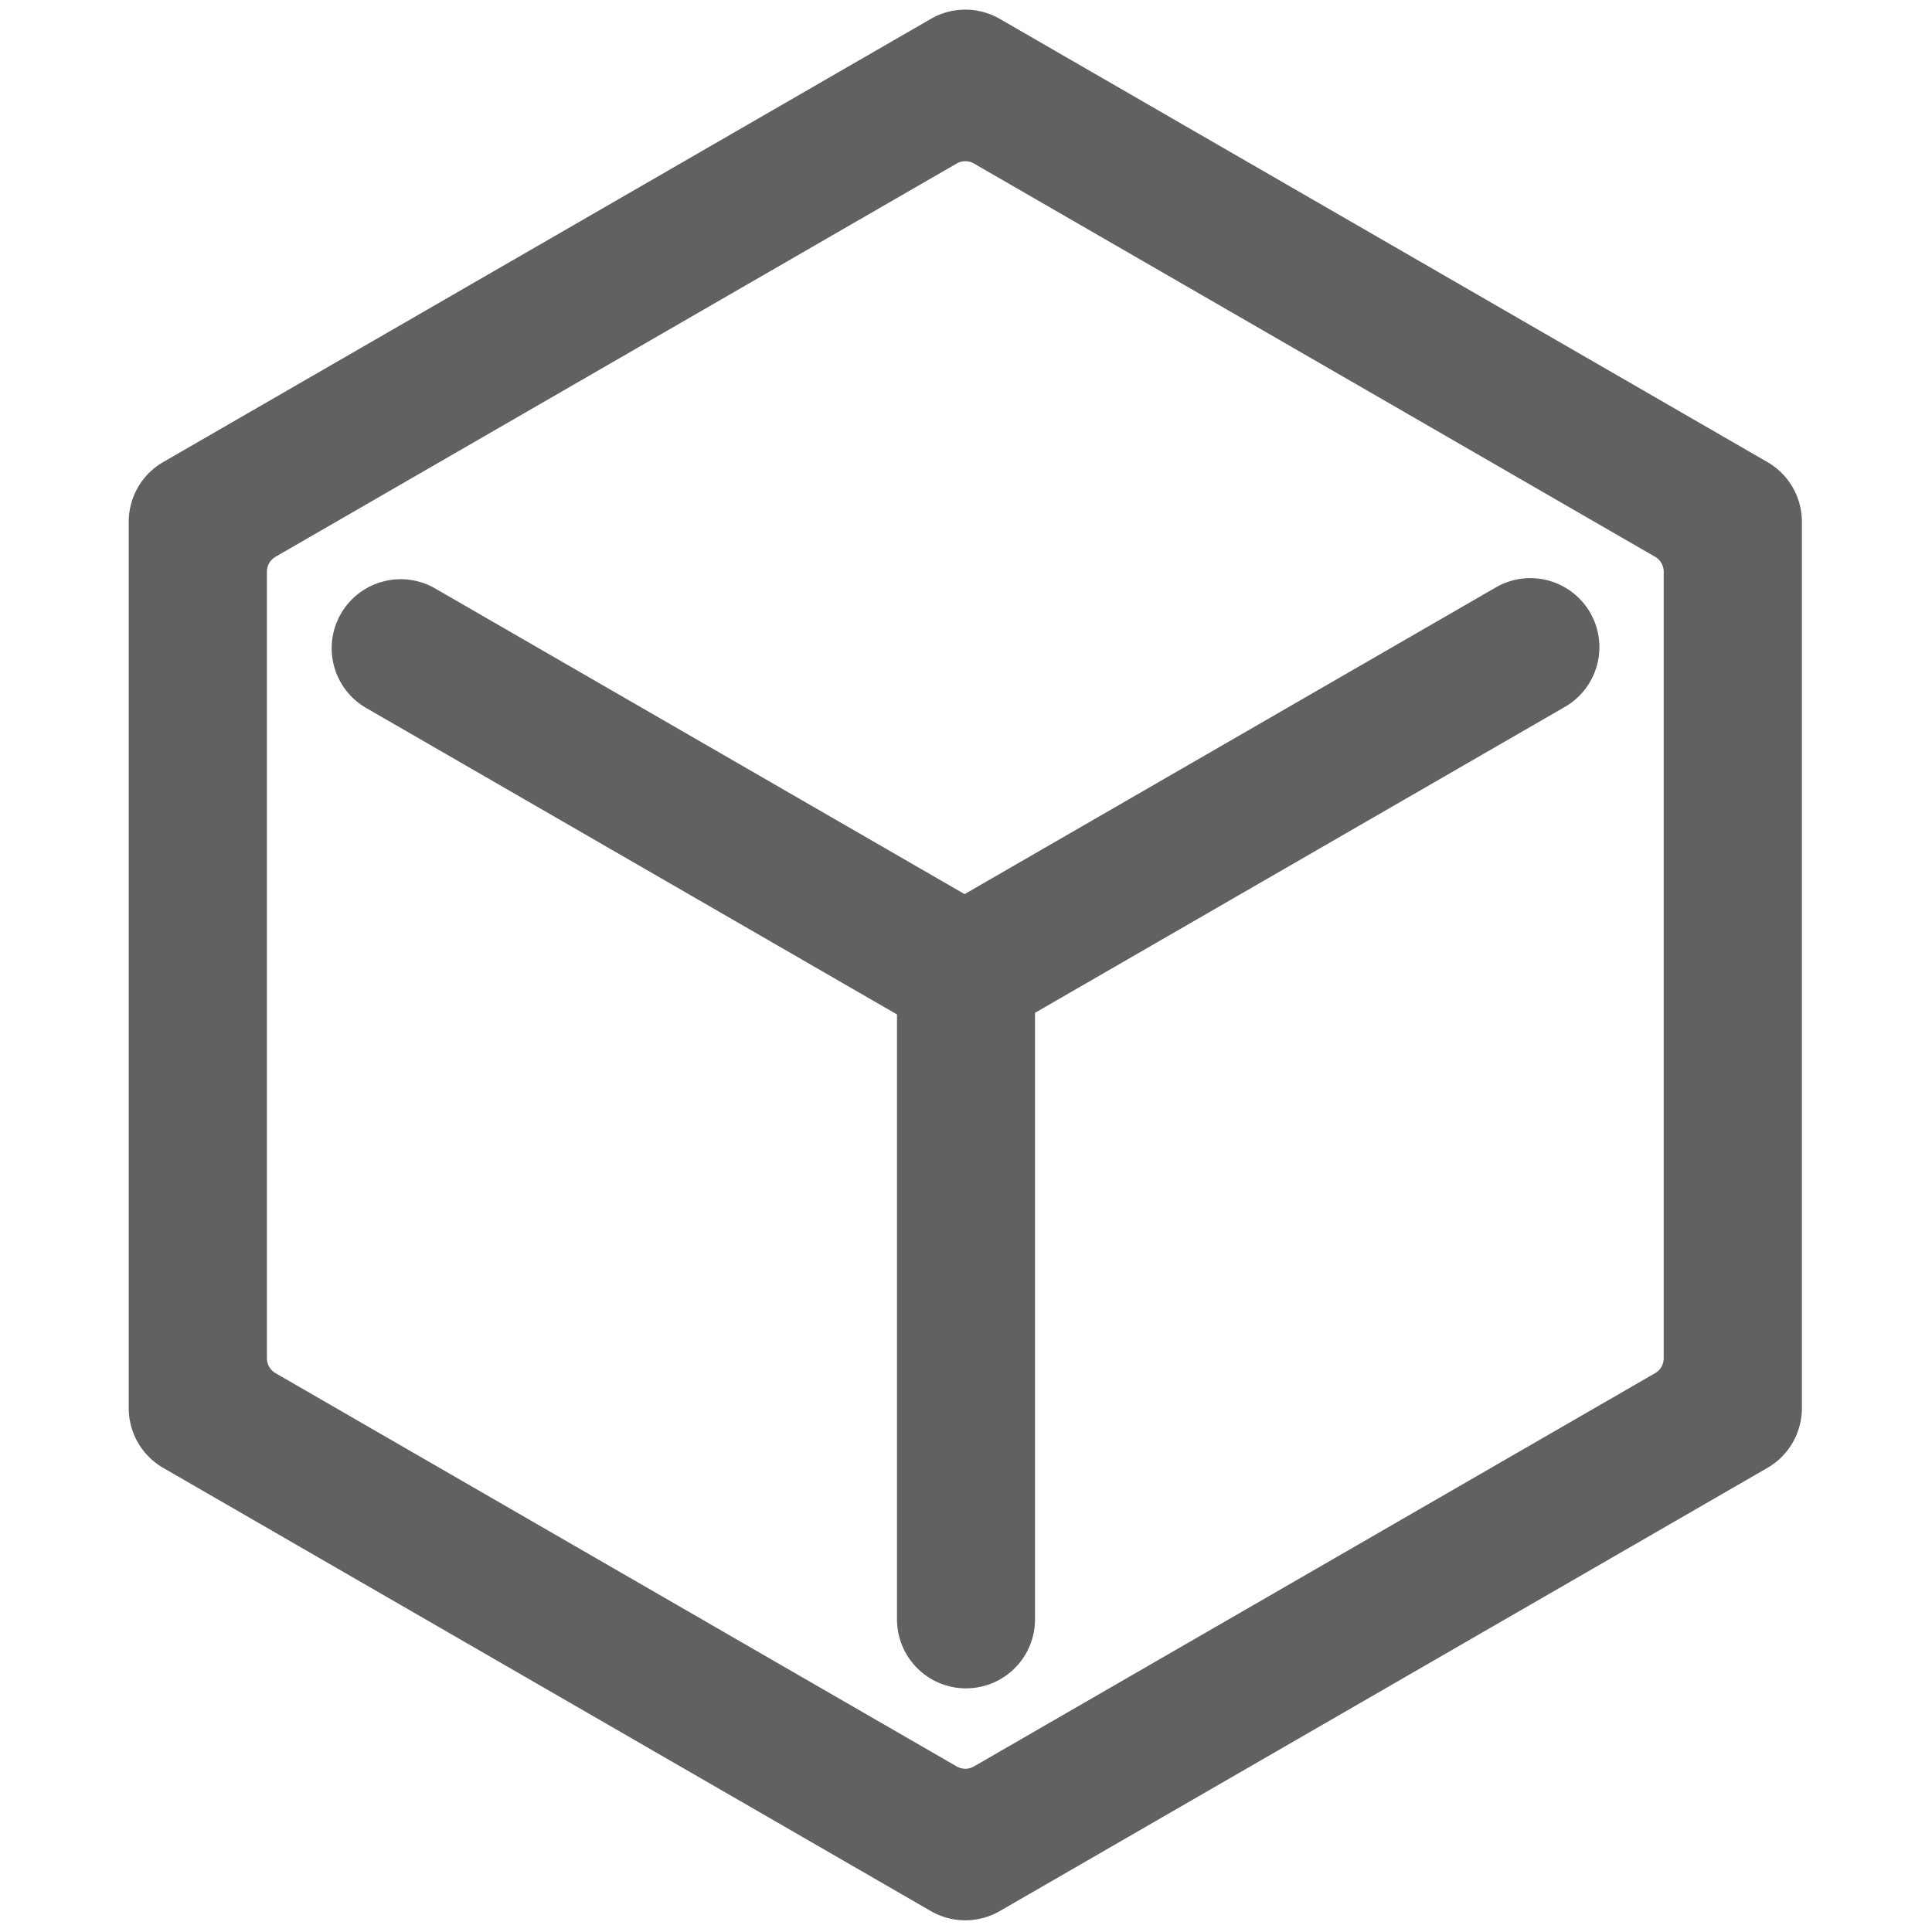 <svg t="1670848890111" class="icon" viewBox="0 0 1024 1024" version="1.1" xmlns="http://www.w3.org/2000/svg" p-id="21777">
	<path d="M86.518 244.899L493.351 10.014a36.571 36.571 0 0 1 36.571 0l406.834 234.886a36.571 36.571 0 0 1 18.286 31.672v469.771a36.571 36.571 0 0 1-18.286 31.671l-406.834 234.886a36.571 36.571 0 0 1-36.571 0L86.517 778.014a36.571 36.571 0 0 1-18.286-31.671V276.571a36.571 36.571 0 0 1 18.286-31.672z m59.526 50.203a9.143 9.143 0 0 0-4.571 7.919v416.871a9.143 9.143 0 0 0 4.571 7.918l361.022 208.435a9.143 9.143 0 0 0 9.143 0l361.021-208.434a9.143 9.143 0 0 0 4.571-7.919V303.022a9.143 9.143 0 0 0-4.571-7.919L516.208 86.669a9.143 9.143 0 0 0-9.143 0l-361.022 208.434z m365.214 178.8l281.589-162.575c17.491-10.098 39.858-4.105 49.958 13.386 10.098 17.491 4.105 39.858-13.386 49.958L548.571 536.818V858.286c0 20.198-16.374 36.571-36.571 36.571-20.198 0-36.571-16.374-36.571-36.571V537.675L194.088 375.243c-17.491-10.099-23.486-32.466-13.386-49.958 10.099-17.491 32.466-23.486 49.958-13.386L511.257 473.903z" p-id="21778" fill="#616161"></path>
</svg>